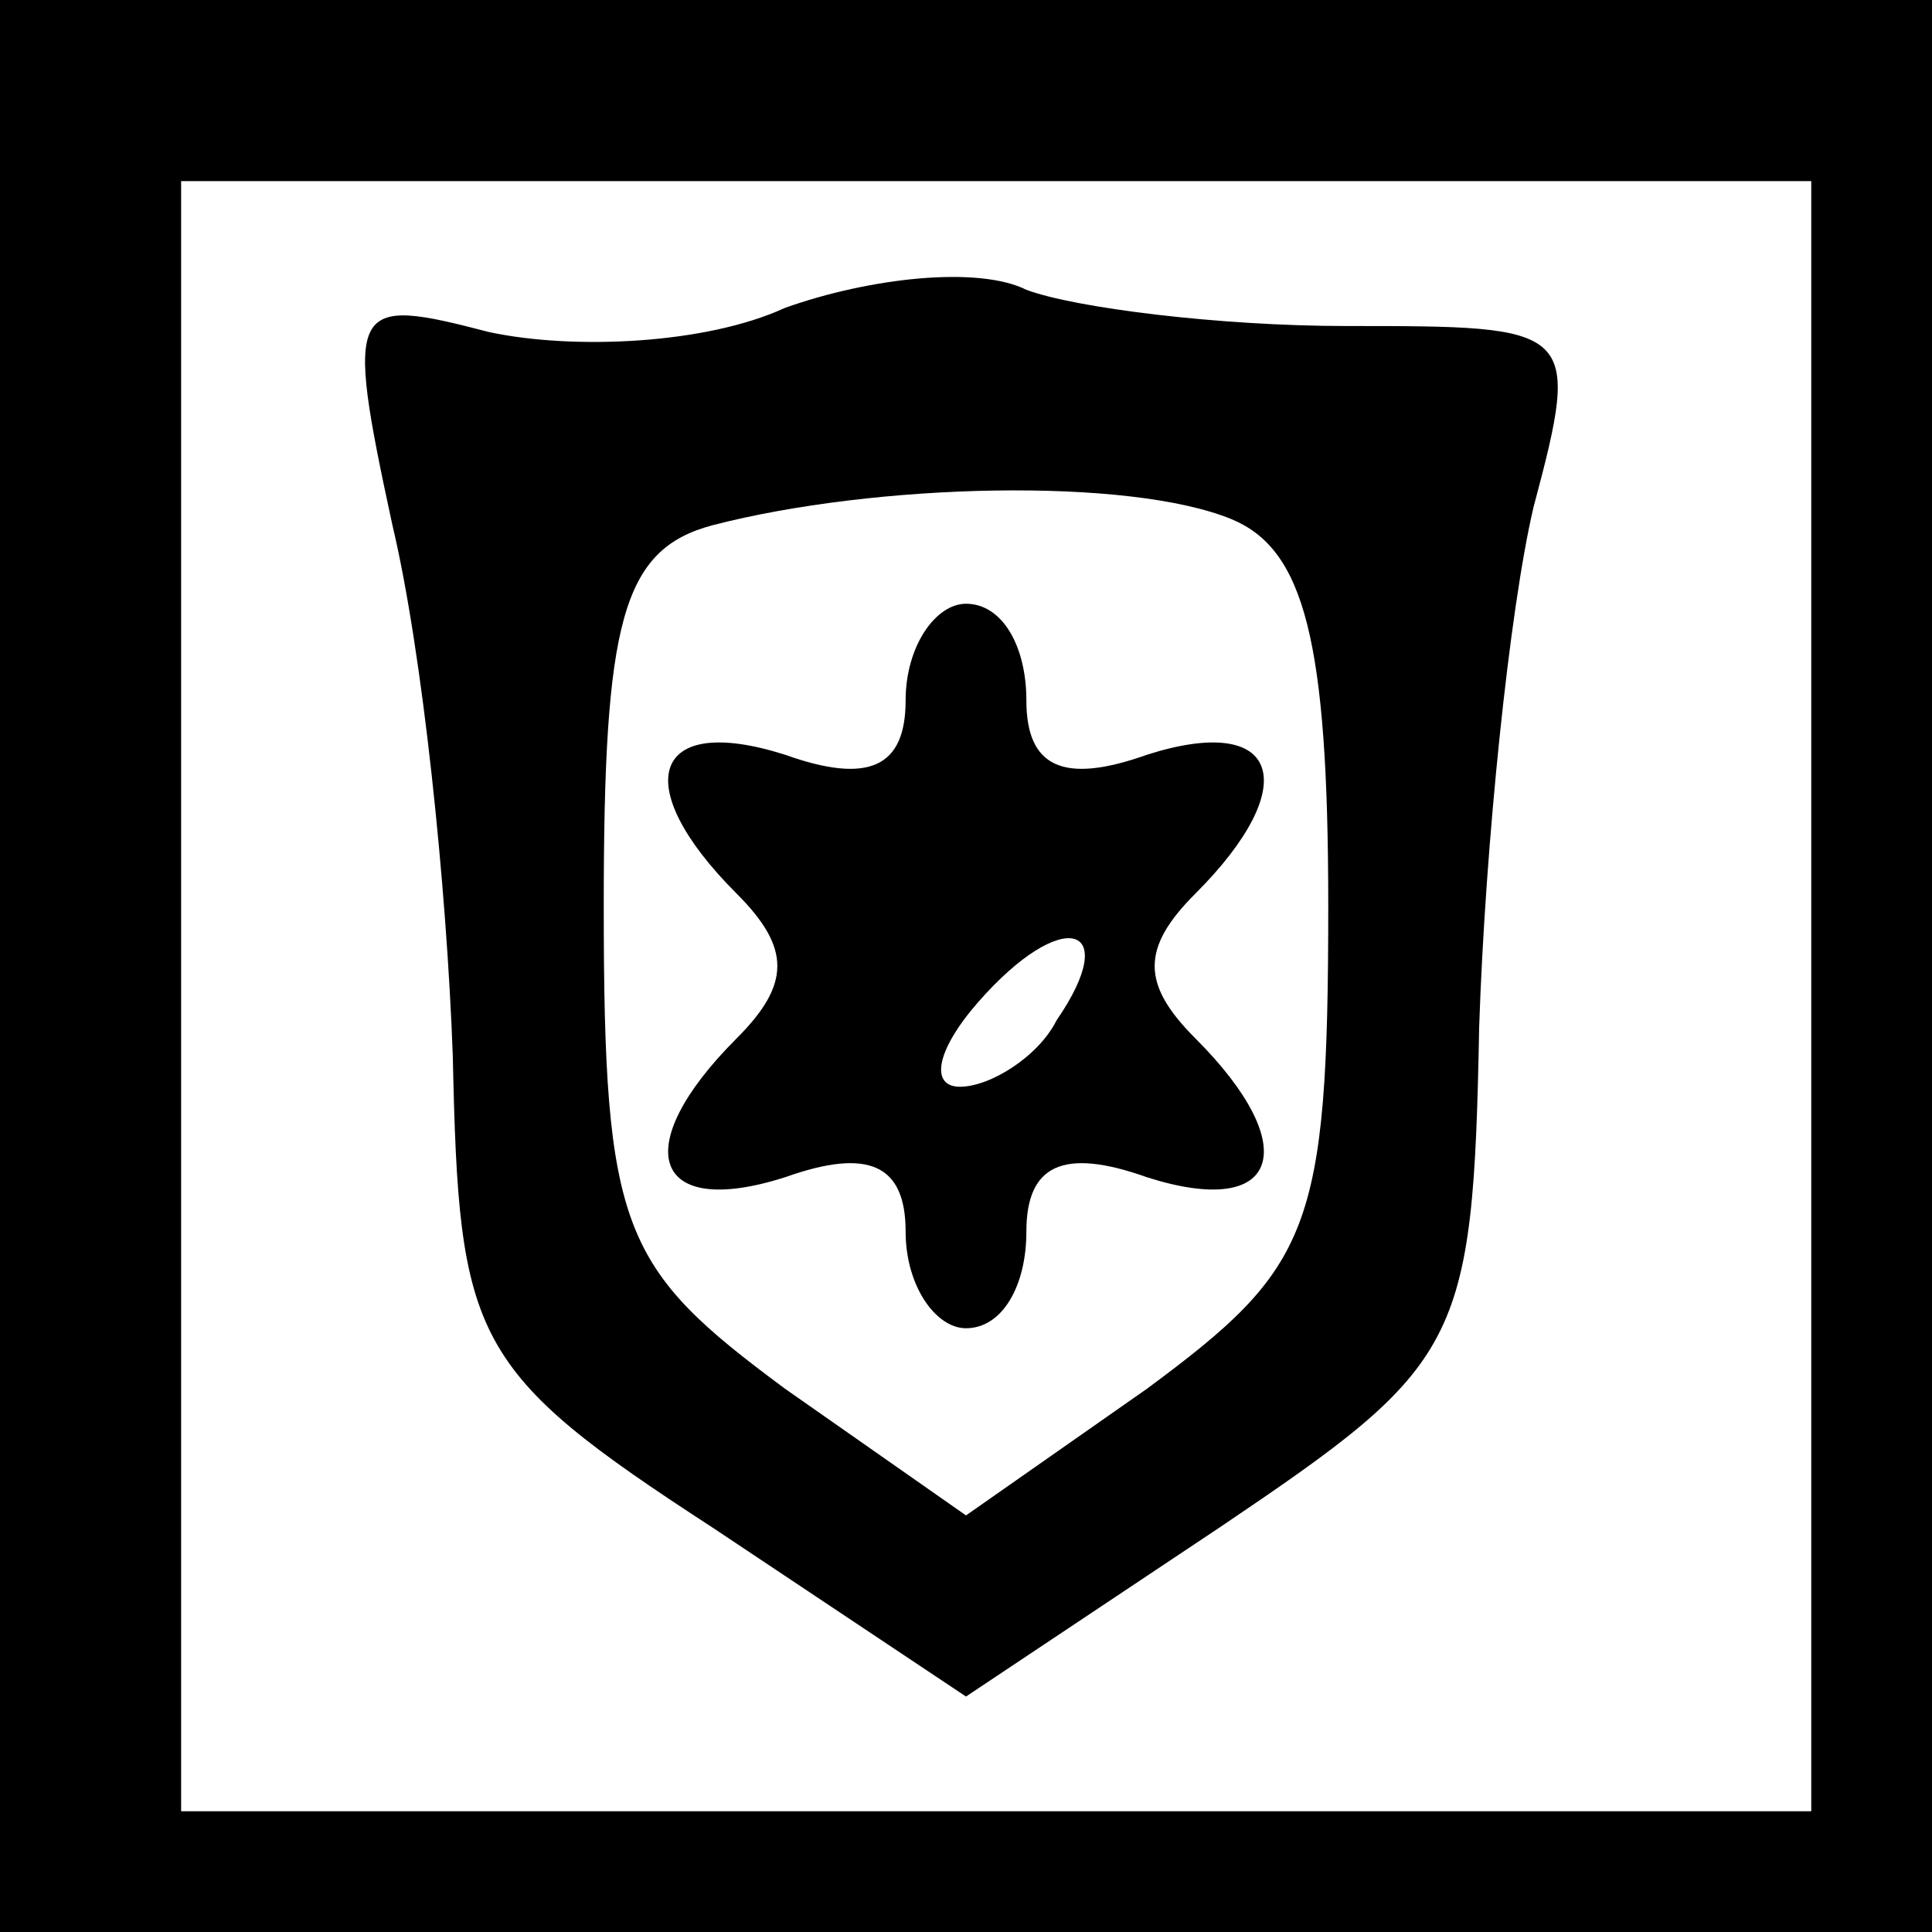 <?xml version="1.0" standalone="no"?>
<!DOCTYPE svg PUBLIC "-//W3C//DTD SVG 20010904//EN"
 "http://www.w3.org/TR/2001/REC-SVG-20010904/DTD/svg10.dtd">
<svg version="1.0" xmlns="http://www.w3.org/2000/svg"
 width="32pt" height="32pt" viewBox="0 0 32 32"
 preserveAspectRatio="xMidYMid meet">
<rect x="0" y="0" width="32" height="32" fill="#808080" stroke="none"/>
<g transform="translate(0,32) scale(0.1,-0.1)"
fill="#000000" stroke="none">
<path fill="#000000" stroke="none" d="M0 160 l0 -160 160 0 160 0 0 160 0
160 -160 0 -160 0 0 -160z"/>
<path fill="#ffffff" stroke="none" d="M300 155 l0 -135 -135 0 -135 0 0 135
0 135 135 0 135 0 0 -135z"/>
<path fill="#000000" stroke="none" d="M130 269 c-13 -6 -35 -7 -49 -4 -23 6
-24 5 -16 -32 5 -21 9 -60 10 -88 1 -47 3 -52 43 -78 l42 -28 42 28 c40 27 42
30 43 83 1 30 5 69 9 86 8 30 7 30 -31 30 -21 0 -45 3 -53 6 -8 4 -26 2 -40
-3z"/>
<path fill="#ffffff" stroke="none" d="M204 234 c12 -5 16 -20 16 -64 0 -54
-3 -60 -30 -80 l-30 -21 -30 21 c-27 20 -30 26 -30 80 0 47 3 59 18 63 27 7
69 8 86 1z"/>
<path fill="#000000" stroke="none" d="M150 204 c0 -11 -6 -14 -20 -9 -22 7
-26 -5 -8 -23 9 -9 9 -15 0 -24 -18 -18 -14 -30 8 -23 14 5 20 2 20 -9 0 -9 5
-16 10 -16 6 0 10 7 10 16 0 11 6 14 20 9 22 -7 26 5 8 23 -9 9 -9 15 0 24 18
18 14 30 -8 23 -14 -5 -20 -2 -20 9 0 9 -4 16 -10 16 -5 0 -10 -7 -10 -16z"/>
<path fill="#ffffff" stroke="none" d="M175 151 c-3 -6 -11 -11 -16 -11 -5 0
-4 6 3 14 14 16 24 13 13 -3z"/>
</g>
</svg>

